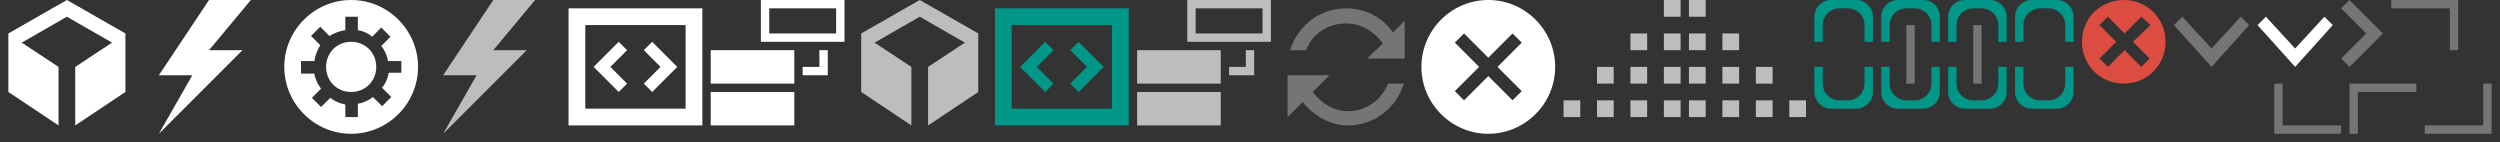<?xml version="1.0" encoding="utf-8"?>

<svg version="1.1" xmlns="http://www.w3.org/2000/svg" xmlns:xlink="http://www.w3.org/1999/xlink" width="299" height="17">
<rect width="100%" height="100%" fill="#333333" stroke="none"/>
<g transform="translate(85, 0)">
<g xmlns="http://www.w3.org/2000/svg">
	<rect y="11" fill="#FFFFFF" width="10" height="4" />
	<rect y="6" fill="#FFFFFF" width="10" height="4" />
	<path fill="#FFFFFF" d="M6,0v5h10V0H6z M15,4H7V1h8V4z" />
	<polygon fill="#FFFFFF" points="13,8 11,8 11,9 14,9 14,6 13,6 	" />
</g>
</g>

<g transform="translate(17, 0)">
<polygon fill="#FFFFFF" points="8,0 2,9 6,9 2,16 12,6 8,6 13,0 " xmlns="http://www.w3.org/2000/svg" />
</g>

<g transform="translate(0, 0)">
<polygon fill="#FFFFFF" points="8,0 1,4 1,11 7,15 7,8 2.6,5.1 8,2 13.4,5.1 9,8 9,15 15,11 15,4 " xmlns="http://www.w3.org/2000/svg" />
</g>

<g transform="translate(68, 0)">
<g xmlns="http://www.w3.org/2000/svg">
	<polygon fill="#FFFFFF" points="7,10 5,8 7,6 6,5 3,8 6,11 	" />
	<polygon fill="#FFFFFF" points="10,11 13,8 10,5 9,6 11,8 9,10 	" />
	<path fill="#FFFFFF" d="M0,1v14h16V1H0z M14,13H2V3h12V13z" />
</g>
</g>

<g transform="translate(290, 10)">
<polygon fill="#757575" points="8,5 8,0 7,0 7,5 0,5 0,6 7,6 8,6 " xmlns="http://www.w3.org/2000/svg" />
</g>

<g transform="translate(272, 10)">
<polygon fill="#757575" points="0,5 0,0 1,0 1,5 8,5 8,6 1,6 0,6 " xmlns="http://www.w3.org/2000/svg" />
</g>

<g transform="translate(217, 0)">
<g xmlns="http://www.w3.org/2000/svg">
	<path fill="#009688" d="M6,10c0,1.1-0.9,2-2,2H3c-1.1,0-2-0.9-2-2V8H0v3c0,1.1,0.9,2,2,2h3c1.1,0,2-0.9,2-2V8H6V10z" />
	<path fill="#009688" d="M5,0H2C0.9,0,0,0.9,0,2v3h1V3c0-1.1,0.9-2,2-2h1c1.1,0,2,0.9,2,2v2h1V2C7,0.9,6.1,0,5,0z" />
</g>
</g>

<g transform="translate(241, 0)">
<g xmlns="http://www.w3.org/2000/svg">
	<path fill="#009688" d="M6,10c0,1.1-0.9,2-2,2H3c-1.1,0-2-0.9-2-2V8H0v3c0,1.1,0.9,2,2,2h3c1.1,0,2-0.9,2-2V8H6V10z" />
	<path fill="#009688" d="M5,0H2C0.9,0,0,0.9,0,2v3h1V3c0-1.1,0.9-2,2-2h1c1.1,0,2,0.9,2,2v2h1V2C7,0.9,6.1,0,5,0z" />
</g>
</g>

<g transform="translate(225, 0)">
<g xmlns="http://www.w3.org/2000/svg">
	<rect x="3" y="3" fill="#757575" width="1" height="7" />
</g>
<g xmlns="http://www.w3.org/2000/svg">
	<path fill="#009688" d="M6,10c0,1.1-0.9,2-2,2H3c-1.1,0-2-0.9-2-2V8H0v3c0,1.1,0.9,2,2,2h3c1.1,0,2-0.9,2-2V8H6V10z" />
	<path fill="#009688" d="M5,0H2C0.9,0,0,0.9,0,2v3h1V3c0-1.1,0.9-2,2-2h1c1.1,0,2,0.9,2,2v2h1V2C7,0.9,6.1,0,5,0z" />
</g>
</g>

<g transform="translate(233, 0)">
<g xmlns="http://www.w3.org/2000/svg">
	<rect x="3" y="3" fill="#757575" width="1" height="7" />
</g>
<g xmlns="http://www.w3.org/2000/svg">
	<path fill="#009688" d="M6,10c0,1.1-0.9,2-2,2H3c-1.1,0-2-0.9-2-2V8H0v3c0,1.1,0.9,2,2,2h3c1.1,0,2-0.9,2-2V8H6V10z" />
	<path fill="#009688" d="M5,0H2C0.9,0,0,0.9,0,2v3h1V3c0-1.1,0.9-2,2-2h1c1.1,0,2,0.9,2,2v2h1V2C7,0.9,6.1,0,5,0z" />
</g>
</g>

<g transform="translate(286, 0)">
<polygon fill="#757575" points="8,1 8,6 7,6 7,1 0,1 0,0 7,0 8,0 " xmlns="http://www.w3.org/2000/svg" />
</g>

<g transform="translate(281, 10)">
<polygon fill="#757575" points="0,1 0,6 1,6 1,1 8,1 8,0 1,0 0,0 " xmlns="http://www.w3.org/2000/svg" />
</g>

<g transform="translate(136, 0)">
<g xmlns="http://www.w3.org/2000/svg">
	<rect y="11" fill="#BDBDBD" width="10" height="4" />
	<rect y="6" fill="#BDBDBD" width="10" height="4" />
	<path fill="#BDBDBD" d="M6,0v5h10V0H6z M15,4H7V1h8V4z" />
	<polygon fill="#BDBDBD" points="13,8 11,8 11,9 14,9 14,6 13,6 	" />
</g>
</g>

<g transform="translate(249, 0)">
<path fill="#DC4C40" d="M5,0C2.2,0,0,2.2,0,5s2.2,5,5,5s5-2.2,5-5S7.8,0,5,0z M8.1,7l-1,1l-2-2l-2,2l-1-1l2-2l-2-2l1-1l2,2l2-2l1.1,1&#xD;&#xA;	L6.1,5L8.1,7z" xmlns="http://www.w3.org/2000/svg" />
</g>

<g transform="translate(51, 0)">
<polygon fill="#BDBDBD" points="8,0 2,9 6,9 2,16 12,6 8,6 13,0 " xmlns="http://www.w3.org/2000/svg" />
</g>

<g transform="translate(102, 0)">
<polygon fill="#BDBDBD" points="8,0 1,4 1,11 7,15 7,8 2.6,5.1 8,2 13.4,5.1 9,8 9,15 15,11 15,4 " xmlns="http://www.w3.org/2000/svg" />
</g>

<g transform="translate(153, 0)">
<g xmlns="http://www.w3.org/2000/svg">
	<path fill="#757575" d="M13.6,3.9C12.4,2.1,10.3,1,8,1C4.8,1,2.2,3.1,1.3,6h1.9C3.9,4.1,5.8,2.8,8,2.8c1.8,0,3.4,1,4.4,2.4L10.5,7h2.6&#xD;&#xA;		h1.8H15V2.5L13.6,3.9z" />
	<path fill="#757575" d="M8.2,13.3c-1.7,0-3.2-1-4.2-2.3l2-2H3.1H1.3H1v5l1.8-1.8C4.1,13.8,6,15,8.2,15c3.2,0,5.8-2.1,6.7-5H13&#xD;&#xA;		C12.3,11.9,10.4,13.3,8.2,13.3z" />
</g>
</g>

<g transform="translate(187, 0)">
<g xmlns="http://www.w3.org/2000/svg">
	<g>
		<rect x="12" y="12" fill="#BDBDBD" width="2" height="2" />
		<rect x="12" y="8" fill="#BDBDBD" width="2" height="2" />
		<rect x="12" y="4" fill="#BDBDBD" width="2" height="2" />
		<rect x="12" fill="#BDBDBD" width="2" height="2" />
		<rect x="8" y="12" fill="#BDBDBD" width="2" height="2" />
		<rect x="8" y="8" fill="#BDBDBD" width="2" height="2" />
		<rect x="8" y="4" fill="#BDBDBD" width="2" height="2" />
		<rect x="4" y="12" fill="#BDBDBD" width="2" height="2" />
		<rect x="4" y="8" fill="#BDBDBD" width="2" height="2" />
		<rect y="12" fill="#BDBDBD" width="2" height="2" />
	</g>
</g>
</g>

<g transform="translate(202, 0)">
<g xmlns="http://www.w3.org/2000/svg">
	<g>
		<rect x="0" y="12" fill="#BDBDBD" width="2" height="2" />
		<rect x="0" y="8" fill="#BDBDBD" width="2" height="2" />
		<rect x="0" y="4" fill="#BDBDBD" width="2" height="2" />
		<rect x="0" y="0" fill="#BDBDBD" width="2" height="2" />
		<rect x="4" y="12" fill="#BDBDBD" width="2" height="2" />
		<rect x="4" y="8" fill="#BDBDBD" width="2" height="2" />
		<rect x="4" y="4" fill="#BDBDBD" width="2" height="2" />
		<rect x="8" y="12" fill="#BDBDBD" width="2" height="2" />
		<rect x="8" y="8" fill="#BDBDBD" width="2" height="2" />
		<rect x="12" y="12" fill="#BDBDBD" width="2" height="2" />
	</g>
</g>
</g>

<g transform="translate(34, 0)">
<path fill-rule="evenodd" clip-rule="evenodd" fill="#FFFFFF" d="M8,16c-4.4,0-8-3.6-8-8c0-4.4,3.6-8,8-8c4.4,0,8,3.6,8,8C16,12.4,12.4,16,8,16z M12.4,7.3&#xD;&#xA;	c-0.1-0.7-0.4-1.3-0.8-1.8l1.1-1.1l-1.1-1.1l-1.1,1.1C10.1,4,9.4,3.7,8.8,3.6V2H7.3v1.6C6.6,3.7,5.9,4,5.4,4.3L4.3,3.2L3.2,4.3&#xD;&#xA;	l1.1,1.1C4,5.9,3.7,6.6,3.6,7.3H2v1.5h1.6c0.1,0.7,0.4,1.3,0.8,1.8l-1.1,1.1l1.1,1.1l1.1-1.1c0.5,0.4,1.2,0.7,1.8,0.8V14h1.5v-1.6&#xD;&#xA;	c0.7-0.1,1.3-0.4,1.8-0.8l1.1,1.1l1.1-1.1l-1.1-1.1c0.4-0.5,0.7-1.2,0.8-1.8H14V7.3H12.4z M8,11c-1.7,0-3-1.3-3-3s1.3-3,3-3&#xD;&#xA;	s3,1.3,3,3S9.7,11,8,11z" xmlns="http://www.w3.org/2000/svg" />
</g>

<g transform="translate(170, 0)">
<path fill="#FFFFFF" d="M8,0C3.6,0,0,3.6,0,8c0,4.4,3.6,8,8,8c4.4,0,8-3.6,8-8C16,3.6,12.4,0,8,0z M12,10.9L10.9,12L8,9.1L5.1,12&#xD;&#xA;	L4,10.9L6.9,8L4,5.1L5.1,4L8,6.9L10.9,4L12,5.1L9.1,8L12,10.9z" xmlns="http://www.w3.org/2000/svg" />
</g>

<g transform="translate(280, 0)">
<polygon fill="#757575" points="5,4 1,0 0,1 3,4 0,7 1,8 " xmlns="http://www.w3.org/2000/svg" />
</g>

<g transform="translate(260, 0)">
<path fill="#757575" d="M1,2L0,3l4.5,5L9,3L8,2L4.5,5.8L1,2z" xmlns="http://www.w3.org/2000/svg" />
</g>

<g transform="translate(119, 0)">
<g xmlns="http://www.w3.org/2000/svg">
	<polygon fill="#009688" points="7,10 5,8 7,6 6,5 3,8 6,11 	" />
	<polygon fill="#009688" points="10,11 13,8 10,5 9,6 11,8 9,10 	" />
	<path fill="#009688" d="M0,1v14h16V1H0z M14,13H2V3h12V13z" />
</g>
</g>

<g transform="translate(270, 0)">
<path fill="#FFFFFF" d="M1,2L0,3l4.5,5L9,3L8,2L4.5,5.8L1,2z" xmlns="http://www.w3.org/2000/svg" />
</g>


</svg>

